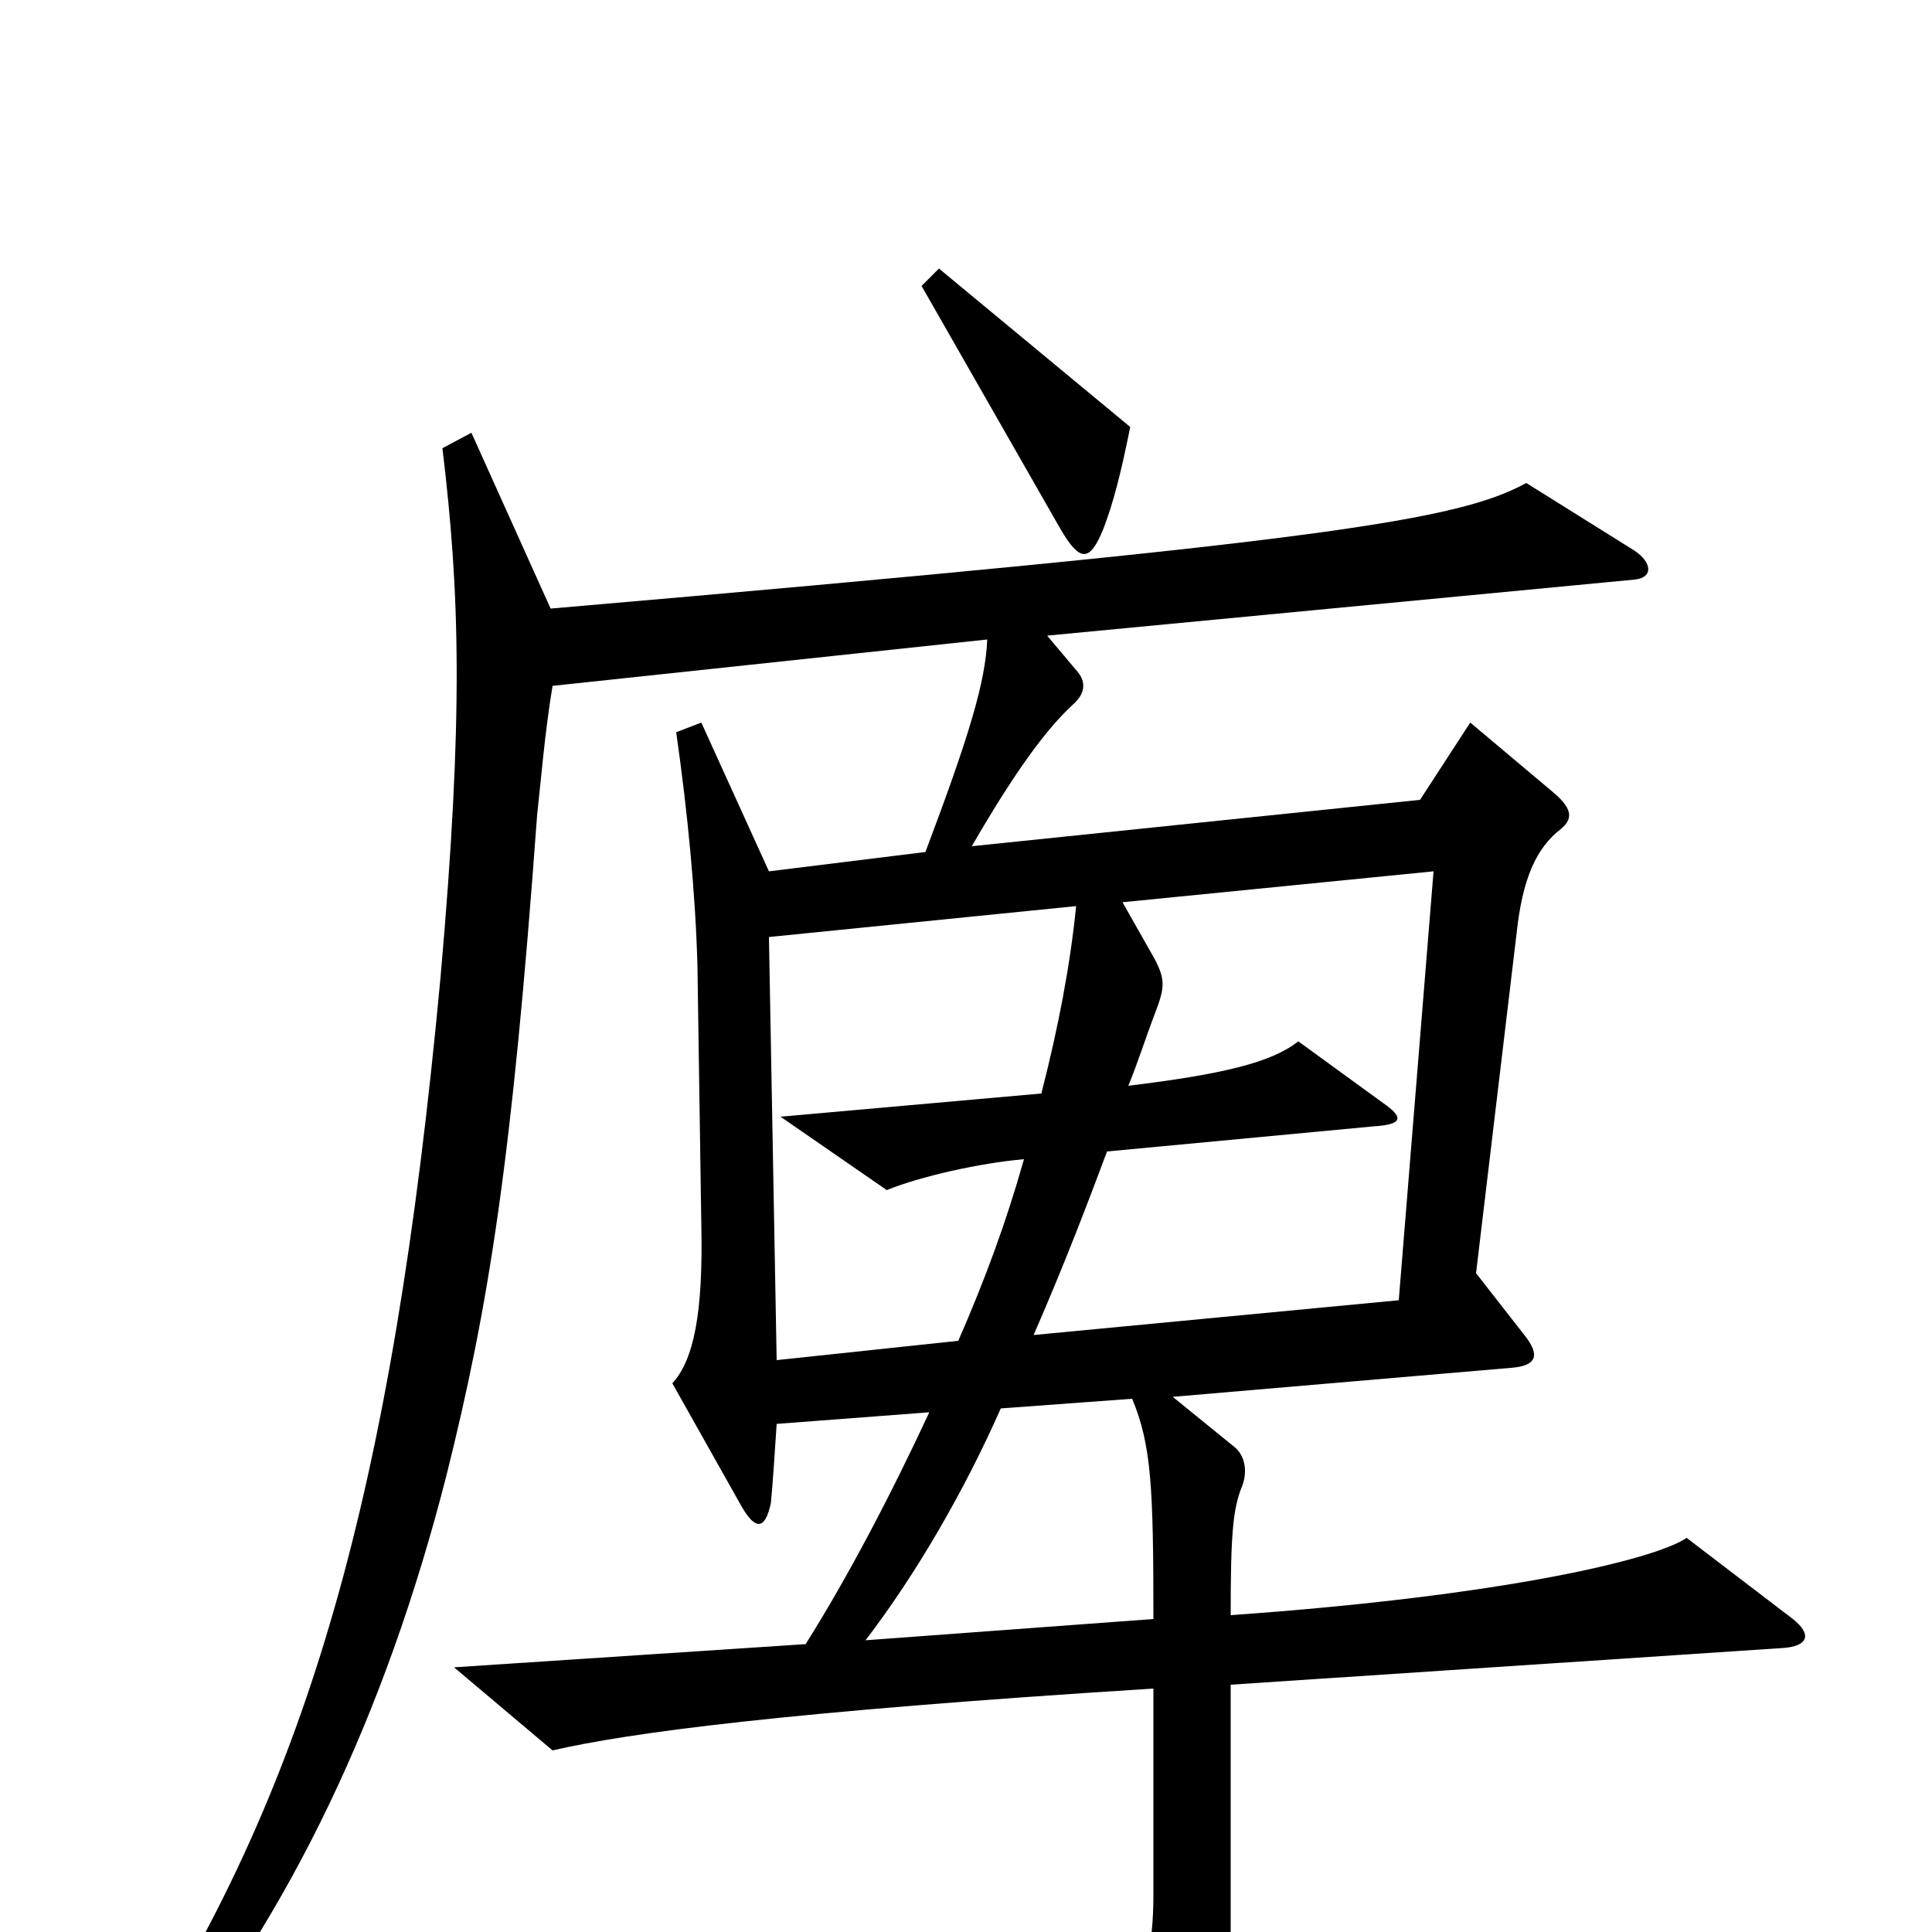 <svg xmlns="http://www.w3.org/2000/svg" viewBox="0 -1000 1000 1000">
	<path fill="#000000" d="M585 -779L486 -861L477 -852L549 -726C559 -709 564 -709 571 -726C576 -739 580 -754 585 -779ZM928 -162L873 -204C857 -193 779 -174 637 -164C637 -205 638 -219 643 -231C646 -239 644 -247 639 -251L607 -277L782 -292C796 -293 797 -299 789 -309L764 -341L785 -517C788 -545 795 -561 808 -571C814 -576 814 -581 805 -589L761 -626L735 -586L503 -562C525 -600 541 -622 555 -635C562 -641 562 -647 558 -652L542 -671L846 -700C856 -701 855 -709 846 -715L790 -750C755 -731 691 -720 285 -685L244 -776L229 -768C238 -693 240 -630 228 -494C203 -225 159 -78 71 61L84 72C150 -10 199 -111 231 -236C253 -324 265 -399 278 -578C280 -596 282 -621 286 -645L511 -669C510 -647 502 -620 479 -559L398 -549L363 -626L350 -621C356 -579 360 -537 361 -500L363 -366C364 -320 359 -296 348 -284L384 -220C391 -208 396 -208 399 -222C400 -232 401 -248 402 -263L481 -269C461 -226 439 -184 417 -149L235 -137L286 -94C325 -103 406 -114 597 -126V-20C597 9 593 22 581 36L614 97C626 119 633 118 635 96C636 86 637 68 637 20V-128L923 -147C936 -148 938 -154 928 -162ZM742 -549L724 -327L535 -309C552 -348 564 -380 573 -404L711 -417C727 -418 726 -422 716 -429L672 -461C658 -450 633 -444 584 -438C589 -450 593 -463 598 -476C603 -489 603 -493 598 -503L581 -533ZM557 -531C554 -501 548 -469 539 -434L404 -422L459 -384C476 -391 507 -398 530 -400C521 -368 510 -338 496 -306L402 -296L398 -515ZM597 -162L448 -151C474 -185 499 -228 518 -271L586 -276C596 -252 597 -230 597 -162Z"/>
</svg>